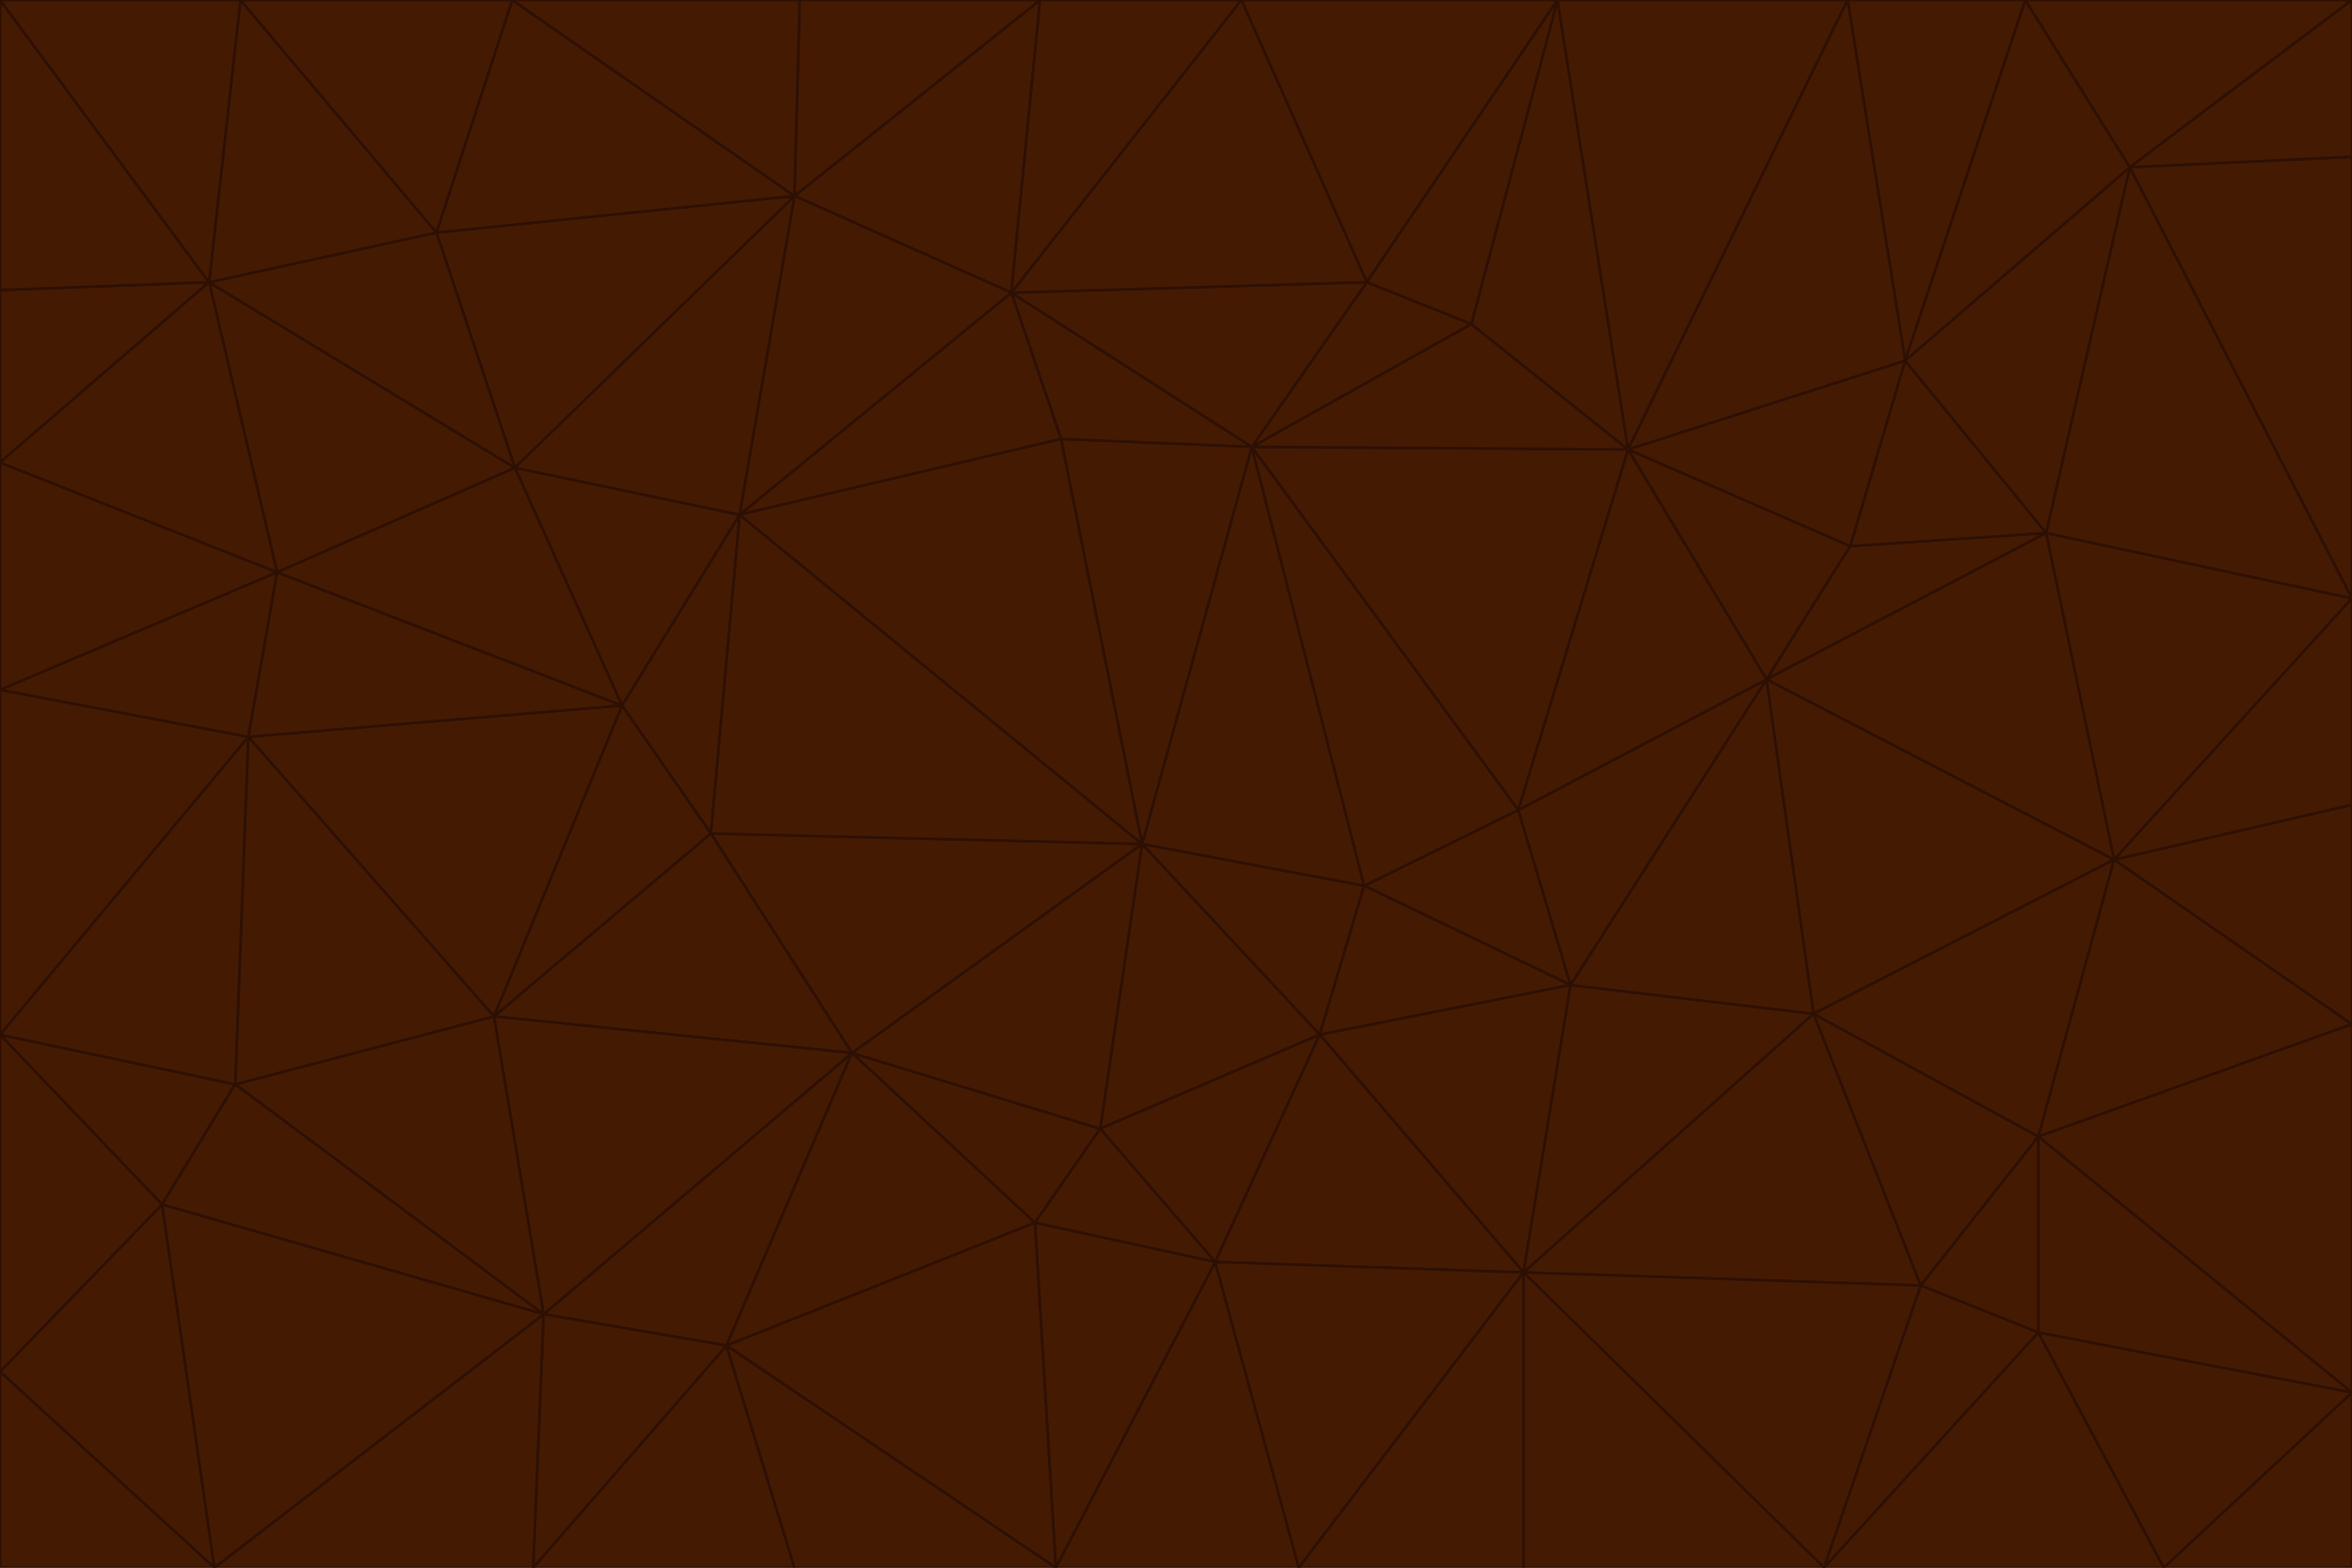 <svg id="visual" viewBox="0 0 900 600" width="900" height="600" xmlns="http://www.w3.org/2000/svg" xmlns:xlink="http://www.w3.org/1999/xlink" version="1.1"><g stroke-width="1" stroke-linejoin="bevel"><path d="M437 323L505 396L522 339Z" fill="#451a03" stroke="#2e1003"></path><path d="M437 323L421 432L505 396Z" fill="#451a03" stroke="#2e1003"></path><path d="M601 377L581 310L522 339Z" fill="#451a03" stroke="#2e1003"></path><path d="M522 339L479 171L437 323Z" fill="#451a03" stroke="#2e1003"></path><path d="M421 432L465 483L505 396Z" fill="#451a03" stroke="#2e1003"></path><path d="M505 396L601 377L522 339Z" fill="#451a03" stroke="#2e1003"></path><path d="M583 487L601 377L505 396Z" fill="#451a03" stroke="#2e1003"></path><path d="M326 403L396 468L421 432Z" fill="#451a03" stroke="#2e1003"></path><path d="M421 432L396 468L465 483Z" fill="#451a03" stroke="#2e1003"></path><path d="M437 323L326 403L421 432Z" fill="#451a03" stroke="#2e1003"></path><path d="M465 483L583 487L505 396Z" fill="#451a03" stroke="#2e1003"></path><path d="M581 310L479 171L522 339Z" fill="#451a03" stroke="#2e1003"></path><path d="M437 323L272 319L326 403Z" fill="#451a03" stroke="#2e1003"></path><path d="M479 171L406 168L437 323Z" fill="#451a03" stroke="#2e1003"></path><path d="M283 197L272 319L437 323Z" fill="#451a03" stroke="#2e1003"></path><path d="M583 487L694 388L601 377Z" fill="#451a03" stroke="#2e1003"></path><path d="M601 377L676 260L581 310Z" fill="#451a03" stroke="#2e1003"></path><path d="M581 310L623 172L479 171Z" fill="#451a03" stroke="#2e1003"></path><path d="M694 388L676 260L601 377Z" fill="#451a03" stroke="#2e1003"></path><path d="M676 260L623 172L581 310Z" fill="#451a03" stroke="#2e1003"></path><path d="M479 171L387 112L406 168Z" fill="#451a03" stroke="#2e1003"></path><path d="M404 600L497 600L465 483Z" fill="#451a03" stroke="#2e1003"></path><path d="M465 483L497 600L583 487Z" fill="#451a03" stroke="#2e1003"></path><path d="M583 487L735 492L694 388Z" fill="#451a03" stroke="#2e1003"></path><path d="M404 600L465 483L396 468Z" fill="#451a03" stroke="#2e1003"></path><path d="M623 172L563 124L479 171Z" fill="#451a03" stroke="#2e1003"></path><path d="M387 112L283 197L406 168Z" fill="#451a03" stroke="#2e1003"></path><path d="M406 168L283 197L437 323Z" fill="#451a03" stroke="#2e1003"></path><path d="M283 197L238 270L272 319Z" fill="#451a03" stroke="#2e1003"></path><path d="M208 503L278 515L326 403Z" fill="#451a03" stroke="#2e1003"></path><path d="M563 124L523 108L479 171Z" fill="#451a03" stroke="#2e1003"></path><path d="M189 389L326 403L272 319Z" fill="#451a03" stroke="#2e1003"></path><path d="M326 403L278 515L396 468Z" fill="#451a03" stroke="#2e1003"></path><path d="M278 515L404 600L396 468Z" fill="#451a03" stroke="#2e1003"></path><path d="M523 108L387 112L479 171Z" fill="#451a03" stroke="#2e1003"></path><path d="M497 600L583 600L583 487Z" fill="#451a03" stroke="#2e1003"></path><path d="M676 260L708 209L623 172Z" fill="#451a03" stroke="#2e1003"></path><path d="M623 172L596 0L563 124Z" fill="#451a03" stroke="#2e1003"></path><path d="M783 204L708 209L676 260Z" fill="#451a03" stroke="#2e1003"></path><path d="M238 270L189 389L272 319Z" fill="#451a03" stroke="#2e1003"></path><path d="M698 600L735 492L583 487Z" fill="#451a03" stroke="#2e1003"></path><path d="M694 388L809 329L676 260Z" fill="#451a03" stroke="#2e1003"></path><path d="M204 600L304 600L278 515Z" fill="#451a03" stroke="#2e1003"></path><path d="M278 515L304 600L404 600Z" fill="#451a03" stroke="#2e1003"></path><path d="M189 389L208 503L326 403Z" fill="#451a03" stroke="#2e1003"></path><path d="M735 492L780 435L694 388Z" fill="#451a03" stroke="#2e1003"></path><path d="M398 0L304 75L387 112Z" fill="#451a03" stroke="#2e1003"></path><path d="M387 112L304 75L283 197Z" fill="#451a03" stroke="#2e1003"></path><path d="M283 197L197 179L238 270Z" fill="#451a03" stroke="#2e1003"></path><path d="M238 270L95 282L189 389Z" fill="#451a03" stroke="#2e1003"></path><path d="M304 75L197 179L283 197Z" fill="#451a03" stroke="#2e1003"></path><path d="M583 600L698 600L583 487Z" fill="#451a03" stroke="#2e1003"></path><path d="M735 492L780 510L780 435Z" fill="#451a03" stroke="#2e1003"></path><path d="M783 204L729 138L708 209Z" fill="#451a03" stroke="#2e1003"></path><path d="M708 209L729 138L623 172Z" fill="#451a03" stroke="#2e1003"></path><path d="M596 0L475 0L523 108Z" fill="#451a03" stroke="#2e1003"></path><path d="M523 108L475 0L387 112Z" fill="#451a03" stroke="#2e1003"></path><path d="M780 435L809 329L694 388Z" fill="#451a03" stroke="#2e1003"></path><path d="M698 600L780 510L735 492Z" fill="#451a03" stroke="#2e1003"></path><path d="M780 435L900 392L809 329Z" fill="#451a03" stroke="#2e1003"></path><path d="M809 329L783 204L676 260Z" fill="#451a03" stroke="#2e1003"></path><path d="M596 0L523 108L563 124Z" fill="#451a03" stroke="#2e1003"></path><path d="M475 0L398 0L387 112Z" fill="#451a03" stroke="#2e1003"></path><path d="M208 503L204 600L278 515Z" fill="#451a03" stroke="#2e1003"></path><path d="M82 600L204 600L208 503Z" fill="#451a03" stroke="#2e1003"></path><path d="M707 0L596 0L623 172Z" fill="#451a03" stroke="#2e1003"></path><path d="M106 219L95 282L238 270Z" fill="#451a03" stroke="#2e1003"></path><path d="M189 389L90 415L208 503Z" fill="#451a03" stroke="#2e1003"></path><path d="M95 282L90 415L189 389Z" fill="#451a03" stroke="#2e1003"></path><path d="M197 179L106 219L238 270Z" fill="#451a03" stroke="#2e1003"></path><path d="M80 108L106 219L197 179Z" fill="#451a03" stroke="#2e1003"></path><path d="M167 89L197 179L304 75Z" fill="#451a03" stroke="#2e1003"></path><path d="M398 0L306 0L304 75Z" fill="#451a03" stroke="#2e1003"></path><path d="M196 0L167 89L304 75Z" fill="#451a03" stroke="#2e1003"></path><path d="M775 0L707 0L729 138Z" fill="#451a03" stroke="#2e1003"></path><path d="M729 138L707 0L623 172Z" fill="#451a03" stroke="#2e1003"></path><path d="M0 396L62 461L90 415Z" fill="#451a03" stroke="#2e1003"></path><path d="M90 415L62 461L208 503Z" fill="#451a03" stroke="#2e1003"></path><path d="M0 396L90 415L95 282Z" fill="#451a03" stroke="#2e1003"></path><path d="M900 533L900 392L780 435Z" fill="#451a03" stroke="#2e1003"></path><path d="M809 329L900 229L783 204Z" fill="#451a03" stroke="#2e1003"></path><path d="M783 204L815 64L729 138Z" fill="#451a03" stroke="#2e1003"></path><path d="M900 533L780 435L780 510Z" fill="#451a03" stroke="#2e1003"></path><path d="M900 392L900 308L809 329Z" fill="#451a03" stroke="#2e1003"></path><path d="M698 600L828 600L780 510Z" fill="#451a03" stroke="#2e1003"></path><path d="M900 308L900 229L809 329Z" fill="#451a03" stroke="#2e1003"></path><path d="M900 229L815 64L783 204Z" fill="#451a03" stroke="#2e1003"></path><path d="M306 0L196 0L304 75Z" fill="#451a03" stroke="#2e1003"></path><path d="M167 89L80 108L197 179Z" fill="#451a03" stroke="#2e1003"></path><path d="M828 600L900 533L780 510Z" fill="#451a03" stroke="#2e1003"></path><path d="M62 461L82 600L208 503Z" fill="#451a03" stroke="#2e1003"></path><path d="M815 64L775 0L729 138Z" fill="#451a03" stroke="#2e1003"></path><path d="M92 0L80 108L167 89Z" fill="#451a03" stroke="#2e1003"></path><path d="M0 264L0 396L95 282Z" fill="#451a03" stroke="#2e1003"></path><path d="M0 264L95 282L106 219Z" fill="#451a03" stroke="#2e1003"></path><path d="M62 461L0 525L82 600Z" fill="#451a03" stroke="#2e1003"></path><path d="M0 177L0 264L106 219Z" fill="#451a03" stroke="#2e1003"></path><path d="M828 600L900 600L900 533Z" fill="#451a03" stroke="#2e1003"></path><path d="M0 396L0 525L62 461Z" fill="#451a03" stroke="#2e1003"></path><path d="M0 111L0 177L80 108Z" fill="#451a03" stroke="#2e1003"></path><path d="M80 108L0 177L106 219Z" fill="#451a03" stroke="#2e1003"></path><path d="M900 229L900 60L815 64Z" fill="#451a03" stroke="#2e1003"></path><path d="M815 64L900 0L775 0Z" fill="#451a03" stroke="#2e1003"></path><path d="M196 0L92 0L167 89Z" fill="#451a03" stroke="#2e1003"></path><path d="M0 525L0 600L82 600Z" fill="#451a03" stroke="#2e1003"></path><path d="M0 0L0 111L80 108Z" fill="#451a03" stroke="#2e1003"></path><path d="M900 60L900 0L815 64Z" fill="#451a03" stroke="#2e1003"></path><path d="M92 0L0 0L80 108Z" fill="#451a03" stroke="#2e1003"></path></g></svg>